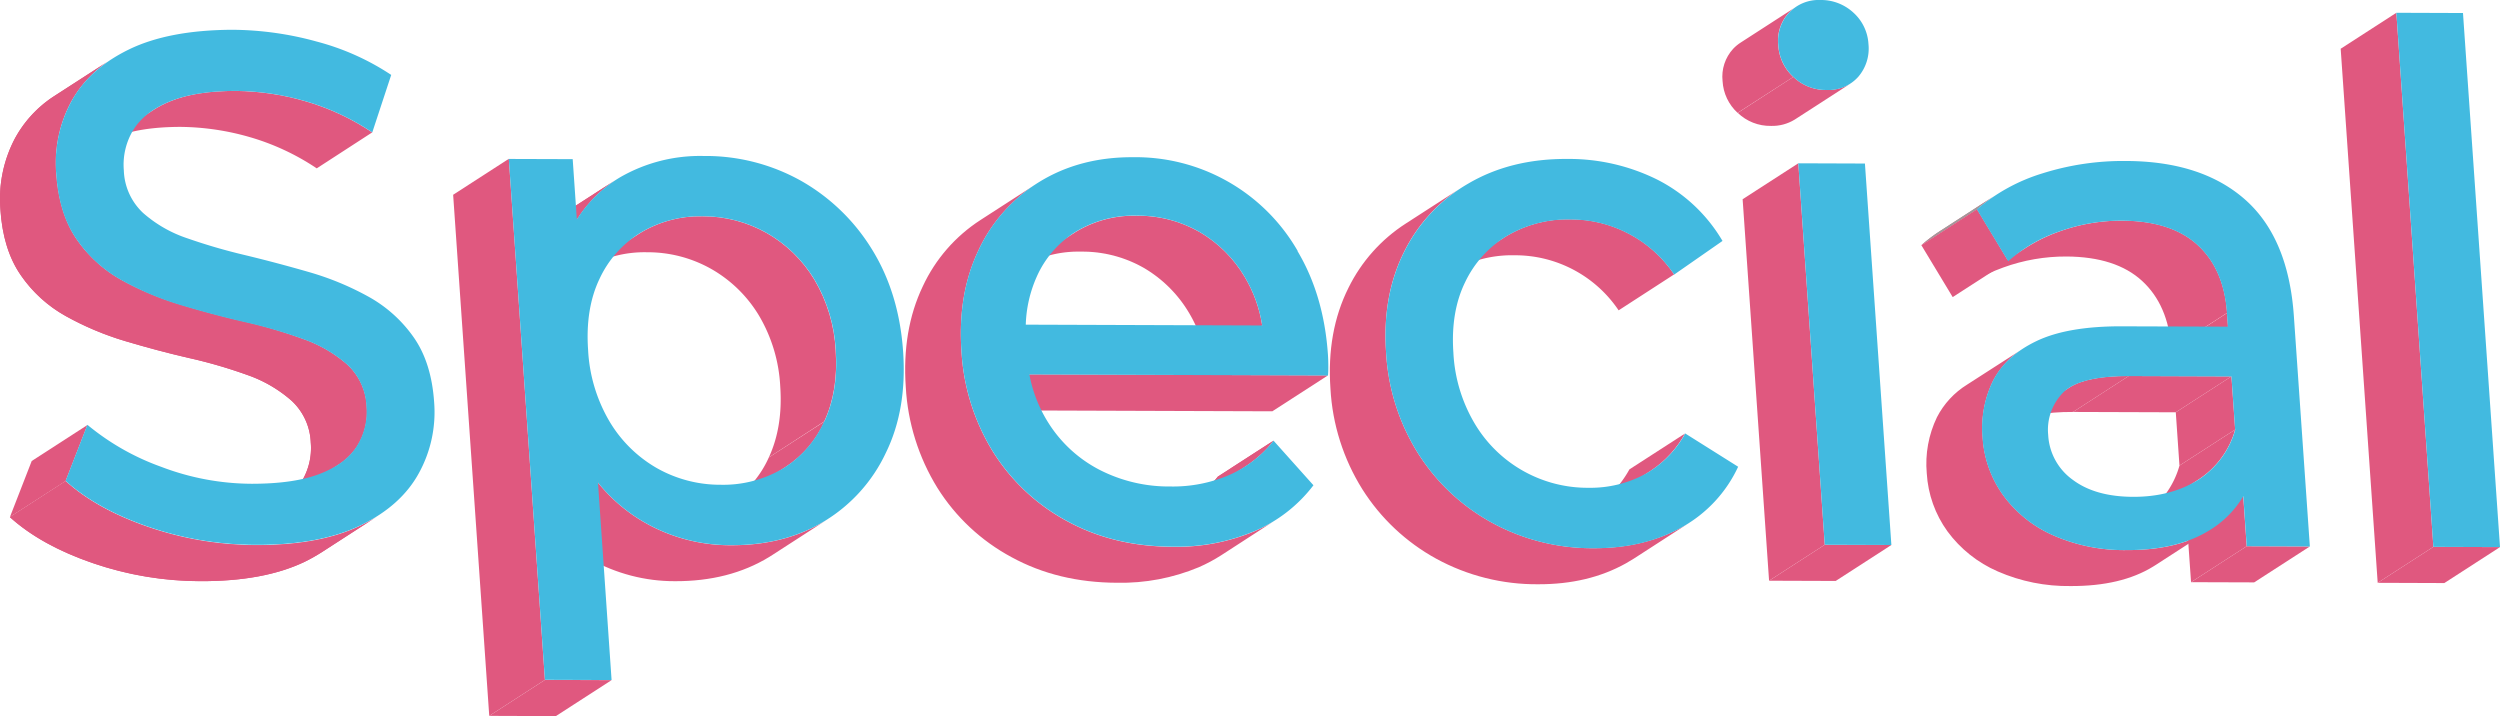 <svg id="Слой_3" data-name="Слой 3" xmlns="http://www.w3.org/2000/svg" xmlns:xlink="http://www.w3.org/1999/xlink" viewBox="0 0 735.47 210.67"><defs><style>.cls-1{fill:none;}.cls-2{fill:#e0587f;}.cls-3{isolation:isolate;}.cls-4{clip-path:url(#clip-path);}.cls-5{clip-path:url(#clip-path-2);}.cls-6{clip-path:url(#clip-path-3);}.cls-7{fill:#42bae0;}.cls-8{clip-path:url(#clip-path-4);}.cls-9{clip-path:url(#clip-path-5);}.cls-10{clip-path:url(#clip-path-6);}.cls-11{clip-path:url(#clip-path-7);}.cls-12{clip-path:url(#clip-path-8);}.cls-13{clip-path:url(#clip-path-9);}.cls-14{clip-path:url(#clip-path-10);}.cls-15{clip-path:url(#clip-path-11);}.cls-16{clip-path:url(#clip-path-12);}.cls-17{clip-path:url(#clip-path-13);}.cls-18{clip-path:url(#clip-path-14);}.cls-19{clip-path:url(#clip-path-15);}.cls-20{clip-path:url(#clip-path-16);}.cls-21{clip-path:url(#clip-path-17);}.cls-22{clip-path:url(#clip-path-18);}.cls-23{fill:#9d9d9d;}.cls-24{clip-path:url(#clip-path-19);}.cls-25{clip-path:url(#clip-path-20);}</style><clipPath id="clip-path" transform="translate(-521.82 -357.24)"><path class="cls-1" d="M550.64,400.13,567,389.56a29.23,29.23,0,0,1,4.74-2.46q7.53-3.17,19.58-3.11a75.58,75.58,0,0,1,20,2.93,70.24,70.24,0,0,1,20,9.27L615,406.77a70.54,70.54,0,0,0-20-9.28,75.56,75.56,0,0,0-20-2.92q-12.06,0-19.58,3.1A30.9,30.9,0,0,0,550.64,400.13Z"/></clipPath><clipPath id="clip-path-2" transform="translate(-521.82 -357.24)"><path class="cls-2" d="M621.14,494.06l-16.38,10.58a18.3,18.3,0,0,0,5.62-5.48,18.83,18.83,0,0,0,2.86-11.73,17.64,17.64,0,0,0-5.65-12.31,39.08,39.08,0,0,0-13-7.56,143.42,143.42,0,0,0-17.19-5c-6.22-1.43-12.51-3.12-18.83-5a87,87,0,0,1-17.45-7.36,39.16,39.16,0,0,1-13.18-12q-5.24-7.55-6-19.4a38.11,38.11,0,0,1,4.36-21,34.35,34.35,0,0,1,12-12.63l16.37-10.57a34.3,34.3,0,0,0-12,12.62,38,38,0,0,0-4.36,21q.83,11.87,6,19.39a39.09,39.09,0,0,0,13.18,12A87.54,87.54,0,0,0,575,446.91q9.48,2.89,18.83,5A143.38,143.38,0,0,1,611,457a39.34,39.34,0,0,1,13,7.55,17.66,17.66,0,0,1,5.65,12.31,18.88,18.88,0,0,1-2.86,11.74A18.39,18.39,0,0,1,621.14,494.06Z"/></clipPath><clipPath id="clip-path-3" transform="translate(-521.82 -357.24)"><path class="cls-2" d="M633.15,508.92,616.77,519.5a52,52,0,0,1-5.29,3q-12,5.77-30.73,5.71a97.88,97.88,0,0,1-31.6-5.3q-15.25-5.24-24.41-13.53l16.38-10.58q9.15,8.3,24.41,13.54a97.6,97.6,0,0,0,31.6,5.29q18.78.07,30.73-5.71A50.18,50.18,0,0,0,633.15,508.92Z"/></clipPath><clipPath id="clip-path-4" transform="translate(-521.82 -357.24)"><path class="cls-1" d="M947.91,437.7l16.38-10.58c.29-.19.59-.37.89-.55a35.17,35.17,0,0,1,18.64-4.81,36.67,36.67,0,0,1,30.52,16.2L998,448.54a36.67,36.67,0,0,0-30.52-16.2,35.19,35.19,0,0,0-18.64,4.8Z"/></clipPath><clipPath id="clip-path-5" transform="translate(-521.82 -357.24)"><path class="cls-1" d="M1007.55,495.67l-16.38,10.57a31.14,31.14,0,0,0,10-10.91l16.38-10.57A31.23,31.23,0,0,1,1007.55,495.67Z"/></clipPath><clipPath id="clip-path-6" transform="translate(-521.82 -357.24)"><path class="cls-1" d="M1018.84,511l-16.37,10.58q-1.12.72-2.31,1.38-11.1,6.21-25.81,6.16a61.47,61.47,0,0,1-30-7.51,59.64,59.64,0,0,1-21.72-20.4,62.23,62.23,0,0,1-9.41-29.67q-1.15-16.72,5.3-29.62A47.31,47.31,0,0,1,935.39,423l16.38-10.57a47.25,47.25,0,0,0-16.88,18.91q-6.46,12.89-5.3,29.61A62.2,62.2,0,0,0,939,490.62,59.47,59.47,0,0,0,960.72,511a61.44,61.44,0,0,0,30,7.51q14.71,0,25.81-6.15C1017.33,511.94,1018.1,511.47,1018.84,511Z"/></clipPath><clipPath id="clip-path-7" transform="translate(-521.82 -357.24)"><path class="cls-2" d="M888.16,494.44,871.78,505a35.17,35.17,0,0,0,8.33-7.56l16.38-10.57A35.8,35.8,0,0,1,888.16,494.44Z"/></clipPath><clipPath id="clip-path-8" transform="translate(-521.82 -357.24)"><path class="cls-1" d="M821.49,436.26l16.37-10.57.48-.3a32.88,32.88,0,0,1,17.83-4.71,36.42,36.42,0,0,1,18.61,4.84,37.33,37.33,0,0,1,13.27,13.27,39.49,39.49,0,0,1,5.09,14.2l-16.38,10.58a39.61,39.61,0,0,0-5.09-14.21,37.41,37.41,0,0,0-13.27-13.27,36.42,36.42,0,0,0-18.61-4.83A32.88,32.88,0,0,0,822,436Z"/></clipPath><clipPath id="clip-path-9" transform="translate(-521.82 -357.24)"><path class="cls-1" d="M897.44,510,881.07,520.6a46.71,46.71,0,0,1-6.57,3.51,59.21,59.21,0,0,1-24.08,4.57q-17.35-.06-31-7.52a58.27,58.27,0,0,1-21.83-20.4,63,63,0,0,1-9.3-29.66q-1.15-16.74,5-29.62a46.54,46.54,0,0,1,17-19.53l16.38-10.58a46.54,46.54,0,0,0-17,19.53q-6.15,12.9-5,29.62a62.91,62.91,0,0,0,9.3,29.67,58.35,58.35,0,0,0,21.83,20.4q13.68,7.45,31,7.51a59.21,59.21,0,0,0,24.08-4.57A44.11,44.11,0,0,0,897.44,510Z"/></clipPath><clipPath id="clip-path-10" transform="translate(-521.82 -357.24)"><path class="cls-1" d="M693.19,436.69l16.38-10.57.7-.44a34,34,0,0,1,18.14-4.81,38.19,38.19,0,0,1,19,4.94,38.8,38.8,0,0,1,14,13.71,45.31,45.31,0,0,1,6.25,20.87q.81,11.87-3.36,20.84L748,491.81q4.17-9,3.36-20.84a45.35,45.35,0,0,0-6.25-20.88,38.69,38.69,0,0,0-14-13.7,38,38,0,0,0-19-4.94,33.86,33.86,0,0,0-18.14,4.81Z"/></clipPath><clipPath id="clip-path-11" transform="translate(-521.82 -357.24)"><path class="cls-1" d="M752.9,494.64l-16.38,10.57A31.11,31.11,0,0,0,748,491.81l16.38-10.58A31.2,31.2,0,0,1,752.9,494.64Z"/></clipPath><clipPath id="clip-path-12" transform="translate(-521.82 -357.24)"><path class="cls-2" d="M686.59,420.72,703,410.14a38.18,38.18,0,0,0-11.45,11.6l-16.38,10.57A38.15,38.15,0,0,1,686.59,420.72Z"/></clipPath><clipPath id="clip-path-13" transform="translate(-521.82 -357.24)"><path class="cls-1" d="M765.51,509.87l-16.38,10.58-1.08.68q-11.74,7.15-27.68,7.09a50.56,50.56,0,0,1-25-6.54,48.7,48.7,0,0,1-14-11.86l16.38-10.58a48.74,48.74,0,0,0,14,11.87,50.67,50.67,0,0,0,25,6.54q15.91.06,27.68-7.1Z"/></clipPath><clipPath id="clip-path-14" transform="translate(-521.82 -357.24)"><path class="cls-1" d="M1066.17,381.85l-16.38,10.58a12.64,12.64,0,0,1-7,1.85,13.72,13.72,0,0,1-9.75-3.84l16.38-10.58a13.72,13.72,0,0,0,9.75,3.85A12.56,12.56,0,0,0,1066.17,381.85Z"/></clipPath><clipPath id="clip-path-15" transform="translate(-521.82 -357.24)"><path class="cls-1" d="M1034,369.7l16.38-10.58a12,12,0,0,0-5.36,11.42,13.69,13.69,0,0,0,4.42,9.32L1033,390.44a13.69,13.69,0,0,1-4.42-9.33,12.1,12.1,0,0,1,3.11-9.51A11.82,11.82,0,0,1,1034,369.7Z"/></clipPath><clipPath id="clip-path-16" transform="translate(-521.82 -357.24)"><path class="cls-1" d="M1168.46,498.4,1152.08,509A25.87,25.87,0,0,0,1163,494.2l16.38-10.58A25.87,25.87,0,0,1,1168.46,498.4Z"/></clipPath><clipPath id="clip-path-17" transform="translate(-521.82 -357.24)"><path class="cls-1" d="M1101.43,440.67l16.38-10.57a47.88,47.88,0,0,1,9.76-4.77,53.7,53.7,0,0,1,18.56-3.22q14.49.06,22.24,7.18t8.63,20l-16.38,10.58q-.9-12.91-8.63-20t-22.24-7.17a53.7,53.7,0,0,0-18.56,3.22A48.12,48.12,0,0,0,1101.43,440.67Z"/></clipPath><clipPath id="clip-path-18" transform="translate(-521.82 -357.24)"><path class="cls-2" d="M1092.69,425.12l16.38-10.58a46.89,46.89,0,0,0-5.63,4.25l-16.38,10.58A45.86,45.86,0,0,1,1092.69,425.12Z"/></clipPath><clipPath id="clip-path-19" transform="translate(-521.82 -357.24)"><path class="cls-1" d="M1114.19,481.84l16.38-10.57q5.34-3.47,17.51-3.42l-16.38,10.58Q1119.53,478.39,1114.19,481.84Z"/></clipPath><clipPath id="clip-path-20" transform="translate(-521.82 -357.24)"><path class="cls-1" d="M1172.28,512.93l-16.38,10.58-.64.4q-9.4,5.8-24.3,5.74a51.67,51.67,0,0,1-21.42-4.3,36.36,36.36,0,0,1-14.81-11.8,32.44,32.44,0,0,1-6.08-17.07,31.52,31.52,0,0,1,3-16.5,24.38,24.38,0,0,1,8.9-9.61L1117,459.79a24.4,24.4,0,0,0-8.9,9.62,31.5,31.5,0,0,0-3,16.5,32.41,32.41,0,0,0,6.08,17.06,36.25,36.25,0,0,0,14.8,11.8,51.59,51.59,0,0,0,21.43,4.3q14.9.06,24.3-5.73Z"/></clipPath></defs><g class="cls-3"><g class="cls-3"><g class="cls-4"><g class="cls-3"><path class="cls-2" d="M631.37,396.19,615,406.77a70.54,70.54,0,0,0-20-9.28,75.56,75.56,0,0,0-20-2.92q-12.06,0-19.58,3.1a30.9,30.9,0,0,0-4.74,2.46L567,389.56a29.23,29.23,0,0,1,4.74-2.46q7.53-3.17,19.58-3.11a75.58,75.58,0,0,1,20,2.93,70.24,70.24,0,0,1,20,9.27" transform="translate(-521.82 -357.24)"/></g></g></g><g class="cls-3"><path class="cls-2" d="M621.14,494.06l-16.38,10.58a18.3,18.3,0,0,0,5.62-5.48,18.83,18.83,0,0,0,2.86-11.73,17.64,17.64,0,0,0-5.65-12.31,39.08,39.08,0,0,0-13-7.56,143.42,143.42,0,0,0-17.19-5c-6.22-1.43-12.51-3.12-18.83-5a87,87,0,0,1-17.45-7.36,39.16,39.16,0,0,1-13.18-12q-5.24-7.55-6-19.4a38.11,38.11,0,0,1,4.36-21,34.35,34.35,0,0,1,12-12.63l16.37-10.57a34.3,34.3,0,0,0-12,12.62,38,38,0,0,0-4.36,21q.83,11.87,6,19.39a39.09,39.09,0,0,0,13.18,12A87.54,87.54,0,0,0,575,446.91q9.48,2.89,18.83,5A143.38,143.38,0,0,1,611,457a39.34,39.34,0,0,1,13,7.55,17.66,17.66,0,0,1,5.65,12.31,18.88,18.88,0,0,1-2.86,11.74A18.39,18.39,0,0,1,621.14,494.06Z" transform="translate(-521.82 -357.24)"/><g class="cls-5"><g class="cls-3"><path class="cls-2" d="M621.14,494.06l-16.38,10.58a18.3,18.3,0,0,0,5.62-5.48,18.83,18.83,0,0,0,2.86-11.73,17.64,17.64,0,0,0-5.65-12.31,39.08,39.08,0,0,0-13-7.56,143.42,143.42,0,0,0-17.19-5c-6.22-1.43-12.51-3.12-18.83-5a87,87,0,0,1-17.45-7.36,39.16,39.16,0,0,1-13.18-12q-5.24-7.55-6-19.4a38.11,38.11,0,0,1,4.36-21,34.35,34.35,0,0,1,12-12.63l16.37-10.57a34.3,34.3,0,0,0-12,12.62,38,38,0,0,0-4.36,21q.83,11.87,6,19.39a39.09,39.09,0,0,0,13.18,12A87.54,87.54,0,0,0,575,446.91q9.48,2.89,18.83,5A143.38,143.38,0,0,1,611,457a39.34,39.34,0,0,1,13,7.55,17.66,17.66,0,0,1,5.65,12.31,18.88,18.88,0,0,1-2.86,11.74,18.39,18.39,0,0,1-5.62,5.47" transform="translate(-521.82 -357.24)"/></g></g></g><polygon class="cls-2" points="19.3 141.53 2.92 152.1 9.33 135.62 25.71 125.04 19.3 141.53"/><g class="cls-3"><path class="cls-2" d="M633.15,508.92,616.77,519.5a52,52,0,0,1-5.29,3q-12,5.77-30.73,5.71a97.88,97.88,0,0,1-31.6-5.3q-15.25-5.24-24.41-13.53l16.38-10.58q9.15,8.3,24.41,13.54a97.6,97.6,0,0,0,31.6,5.29q18.78.07,30.73-5.71A50.18,50.18,0,0,0,633.15,508.92Z" transform="translate(-521.82 -357.24)"/><g class="cls-6"><g class="cls-3"><path class="cls-2" d="M633.15,508.92,616.77,519.5a52,52,0,0,1-5.29,3q-12,5.77-30.73,5.71a97.88,97.88,0,0,1-31.6-5.3q-15.25-5.24-24.41-13.53l16.38-10.58q9.15,8.3,24.41,13.54a97.6,97.6,0,0,0,31.6,5.29q18.78.07,30.73-5.71a50.18,50.18,0,0,0,5.29-3" transform="translate(-521.82 -357.24)"/></g></g></g><path class="cls-7" d="M590.1,366A95,95,0,0,1,615,369.47a73.27,73.27,0,0,1,21.91,9.81l-5.57,16.91a70.24,70.24,0,0,0-20-9.27,75.58,75.58,0,0,0-20-2.93q-12.06,0-19.58,3.11T561,395.53a19.65,19.65,0,0,0-2.75,11.84,17.89,17.89,0,0,0,5.66,12.51,37.7,37.7,0,0,0,13,7.46,170.62,170.62,0,0,0,17.19,5q9.34,2.26,18.82,5a84,84,0,0,1,17.45,7.26,39.58,39.58,0,0,1,13.17,11.9q5.21,7.44,6,19.07a37.21,37.21,0,0,1-4.48,20.84q-5.25,9.63-17.2,15.4t-30.73,5.71a97.6,97.6,0,0,1-31.6-5.29q-15.25-5.25-24.41-13.54l6.41-16.48a72,72,0,0,0,21.68,12.35,75.43,75.43,0,0,0,26.67,5q12.45,0,20-2.91t10.87-8.1a18.88,18.88,0,0,0,2.86-11.74A17.66,17.66,0,0,0,624,464.54,39.34,39.34,0,0,0,611,457a143.38,143.38,0,0,0-17.19-5q-9.34-2.15-18.83-5a87.54,87.54,0,0,1-17.45-7.36,39.09,39.09,0,0,1-13.18-12q-5.24-7.53-6-19.39a38,38,0,0,1,4.36-21q5.16-9.62,16.9-15.39T590.1,366Z" transform="translate(-521.82 -357.24)"/></g><g class="cls-3"><polygon class="cls-2" points="536.82 160.26 520.44 170.84 512.66 58.61 529.04 48.04 536.82 160.26"/><polygon class="cls-2" points="556.42 160.33 540.04 170.91 520.44 170.84 536.82 160.26 556.42 160.33"/><polygon class="cls-7" points="536.82 160.26 529.04 48.04 548.64 48.11 556.42 160.33 536.82 160.26"/></g><g class="cls-3"><g class="cls-3"><g class="cls-8"><g class="cls-3"><path class="cls-2" d="M1014.34,438,998,448.54a36.67,36.67,0,0,0-30.52-16.2,35.19,35.19,0,0,0-18.64,4.8l-.89.56,16.38-10.58c.29-.19.59-.37.89-.55a35.17,35.17,0,0,1,18.64-4.81,36.67,36.67,0,0,1,30.52,16.2" transform="translate(-521.82 -357.24)"/></g></g></g><g class="cls-3"><g class="cls-9"><g class="cls-3"><path class="cls-2" d="M1007.55,495.67l-16.38,10.57a31.14,31.14,0,0,0,10-10.91l16.38-10.57a31.23,31.23,0,0,1-10,10.91" transform="translate(-521.82 -357.24)"/></g></g></g><g class="cls-3"><g class="cls-10"><g class="cls-3"><path class="cls-2" d="M1018.84,511l-16.37,10.58q-1.12.72-2.31,1.38-11.1,6.21-25.81,6.16a61.47,61.47,0,0,1-30-7.51,59.64,59.64,0,0,1-21.72-20.4,62.23,62.23,0,0,1-9.41-29.67q-1.15-16.72,5.3-29.62A47.31,47.31,0,0,1,935.39,423l16.38-10.57a47.25,47.25,0,0,0-16.88,18.91q-6.46,12.89-5.3,29.61A62.2,62.2,0,0,0,939,490.62,59.47,59.47,0,0,0,960.72,511a61.44,61.44,0,0,0,30,7.51q14.71,0,25.81-6.15c.79-.44,1.56-.91,2.3-1.39" transform="translate(-521.82 -357.24)"/></g></g></g><path class="cls-7" d="M982.79,404a58.38,58.38,0,0,1,26.66,6.12,46.81,46.81,0,0,1,19.11,18l-14.22,9.9a36.67,36.67,0,0,0-30.52-16.2,35.17,35.17,0,0,0-18.64,4.81,31.79,31.79,0,0,0-12.33,13.61Q948.56,449,949.39,461a45.14,45.14,0,0,0,6.36,21,38.63,38.63,0,0,0,33.55,18.74,33.91,33.91,0,0,0,16.16-3.85,30.41,30.41,0,0,0,12.13-12.13l15.57,9.79a39.18,39.18,0,0,1-16.62,17.83q-11.1,6.21-25.81,6.15a61.44,61.44,0,0,1-30-7.51A59.47,59.47,0,0,1,939,490.62,62.2,62.2,0,0,1,929.59,461q-1.15-16.72,5.3-29.61a47.42,47.42,0,0,1,18.91-20.16Q966.27,403.92,982.79,404Z" transform="translate(-521.82 -357.24)"/></g><g class="cls-3"><g class="cls-3"><path class="cls-2" d="M888.16,494.44,871.78,505a35.17,35.17,0,0,0,8.33-7.56l16.38-10.57A35.8,35.8,0,0,1,888.16,494.44Z" transform="translate(-521.82 -357.24)"/><g class="cls-11"><g class="cls-3"><path class="cls-2" d="M888.16,494.44,871.78,505a35.17,35.17,0,0,0,8.33-7.56l16.38-10.57a35.8,35.8,0,0,1-8.33,7.56" transform="translate(-521.82 -357.24)"/></g></g></g><g class="cls-3"><g class="cls-12"><g class="cls-3"><path class="cls-2" d="M893.14,453l-16.38,10.58a39.61,39.61,0,0,0-5.09-14.21,37.41,37.41,0,0,0-13.27-13.27,36.42,36.42,0,0,0-18.61-4.83A32.88,32.88,0,0,0,822,436l-.47.29,16.37-10.57.48-.3a32.88,32.88,0,0,1,17.83-4.71,36.42,36.42,0,0,1,18.61,4.84,37.33,37.33,0,0,1,13.27,13.27,39.49,39.49,0,0,1,5.09,14.2" transform="translate(-521.82 -357.24)"/></g></g></g><polygon class="cls-2" points="390.68 110.43 374.3 121 286.44 120.7 302.82 110.12 390.68 110.43"/><g class="cls-3"><g class="cls-13"><g class="cls-3"><path class="cls-2" d="M897.44,510,881.07,520.6a46.71,46.71,0,0,1-6.57,3.51,59.21,59.21,0,0,1-24.08,4.57q-17.35-.06-31-7.52a58.27,58.27,0,0,1-21.83-20.4,63,63,0,0,1-9.3-29.66q-1.15-16.74,5-29.62a46.54,46.54,0,0,1,17-19.53l16.38-10.58a46.54,46.54,0,0,0-17,19.53q-6.15,12.9-5,29.62a62.91,62.91,0,0,0,9.3,29.67,58.35,58.35,0,0,0,21.83,20.4q13.68,7.45,31,7.51a59.21,59.21,0,0,0,24.08-4.57,44.11,44.11,0,0,0,6.56-3.51" transform="translate(-521.82 -357.24)"/></g></g></g><path class="cls-7" d="M903.54,431.12q7.74,13,8.94,30.41c.06.84.1,1.84.11,3s0,2.19-.09,3.18l-87.85-.31a40.6,40.6,0,0,0,5.64,14.31,38.87,38.87,0,0,0,14.93,13.71,44.75,44.75,0,0,0,21,4.94A42,42,0,0,0,883.41,497a34.43,34.43,0,0,0,13.08-10.11L908.22,500a42.92,42.92,0,0,1-17.34,13.49,59.21,59.21,0,0,1-24.08,4.57q-17.35-.06-31-7.51a58.35,58.35,0,0,1-21.83-20.4,62.91,62.91,0,0,1-9.3-29.67q-1.15-16.72,5-29.62a46.64,46.64,0,0,1,18-20.16q11.85-7.26,27.36-7.21a55,55,0,0,1,48.56,27.59Zm-79.95,21.63,69.55.24a39.49,39.49,0,0,0-5.09-14.2,37.33,37.33,0,0,0-13.27-13.27,36.42,36.42,0,0,0-18.61-4.84,32.88,32.88,0,0,0-17.83,4.71,29.73,29.73,0,0,0-11.54,13.29,37.31,37.31,0,0,0-3.21,14.07" transform="translate(-521.82 -357.24)"/></g><g class="cls-3"><g class="cls-3"><g class="cls-14"><g class="cls-3"><path class="cls-2" d="M764.33,481.23,748,491.81q4.17-9,3.36-20.84a45.35,45.35,0,0,0-6.25-20.88,38.69,38.69,0,0,0-14-13.7,38,38,0,0,0-19-4.94,33.86,33.86,0,0,0-18.14,4.81l-.7.43,16.38-10.57.7-.44a34,34,0,0,1,18.14-4.81,38.19,38.19,0,0,1,19,4.94,38.8,38.8,0,0,1,14,13.71,45.31,45.31,0,0,1,6.25,20.87q.81,11.87-3.36,20.84" transform="translate(-521.82 -357.24)"/></g></g></g><g class="cls-3"><g class="cls-15"><g class="cls-3"><path class="cls-2" d="M752.9,494.64l-16.38,10.57A31.11,31.11,0,0,0,748,491.81l16.38-10.58a31.2,31.2,0,0,1-11.43,13.41" transform="translate(-521.82 -357.24)"/></g></g></g><g class="cls-3"><path class="cls-2" d="M686.59,420.72,703,410.14a38.18,38.18,0,0,0-11.45,11.6l-16.38,10.57A38.15,38.15,0,0,1,686.59,420.72Z" transform="translate(-521.82 -357.24)"/><g class="cls-16"><g class="cls-3"><path class="cls-2" d="M691.52,421.74l-16.38,10.57a38.15,38.15,0,0,1,11.45-11.59L703,410.14a38.18,38.18,0,0,0-11.45,11.6" transform="translate(-521.82 -357.24)"/></g></g></g><g class="cls-3"><g class="cls-17"><g class="cls-3"><path class="cls-2" d="M765.51,509.87l-16.38,10.58-1.08.68q-11.74,7.15-27.68,7.09a50.56,50.56,0,0,1-25-6.54,48.7,48.7,0,0,1-14-11.86l16.38-10.58a48.74,48.74,0,0,0,14,11.87,50.67,50.67,0,0,0,25,6.54q15.91.06,27.68-7.1l1.08-.68" transform="translate(-521.82 -357.24)"/></g></g></g><polygon class="cls-2" points="160.31 200.02 143.93 210.6 133.31 57.3 149.69 46.72 160.31 200.02"/><polygon class="cls-2" points="179.91 200.09 163.53 210.67 143.93 210.6 160.31 200.02 179.91 200.09"/><path class="cls-7" d="M778.26,430.47q8,12.84,9.23,30t-5.07,30a46.66,46.66,0,0,1-18,20.05q-11.76,7.17-27.68,7.1a50.67,50.67,0,0,1-25-6.54,48.74,48.74,0,0,1-14-11.87l4,58.09-19.61-.07L671.51,404l18.79.06,1.22,17.72a38,38,0,0,1,12.72-12.38,47,47,0,0,1,24.57-6.27,57.4,57.4,0,0,1,28.68,7.31A58.07,58.07,0,0,1,778.26,430.47Zm-13.93,50.76q4.17-9,3.36-20.84a45.31,45.31,0,0,0-6.25-20.87,38.8,38.8,0,0,0-14-13.71,38.19,38.19,0,0,0-19-4.94,34,34,0,0,0-18.14,4.81,31.37,31.37,0,0,0-12.12,13.62q-4.18,8.77-3.35,20.84A46,46,0,0,0,701,481a38.48,38.48,0,0,0,14,13.92,37.79,37.79,0,0,0,18.82,4.93,34.4,34.4,0,0,0,18.35-4.8,31.06,31.06,0,0,0,12.1-13.83" transform="translate(-521.82 -357.24)"/></g><g class="cls-3"><g class="cls-3"><g class="cls-18"><g class="cls-3"><path class="cls-2" d="M1066.17,381.85l-16.38,10.58a12.64,12.64,0,0,1-7,1.85,13.72,13.72,0,0,1-9.75-3.84l16.38-10.58a13.72,13.72,0,0,0,9.75,3.85,12.56,12.56,0,0,0,7-1.86" transform="translate(-521.82 -357.24)"/></g></g></g><g class="cls-3"><g class="cls-19"><g class="cls-3"><path class="cls-2" d="M1049.41,379.86,1033,390.44a13.69,13.69,0,0,1-4.42-9.33,12.1,12.1,0,0,1,3.11-9.51,11.82,11.82,0,0,1,2.25-1.9l16.38-10.58a12,12,0,0,0-5.36,11.42,13.69,13.69,0,0,0,4.42,9.32" transform="translate(-521.82 -357.24)"/></g></g></g><path class="cls-7" d="M1049.41,379.86a13.69,13.69,0,0,1-4.42-9.32,12.13,12.13,0,0,1,3.11-9.52,11.94,11.94,0,0,1,9.23-3.78,14,14,0,0,1,9.75,3.73,13.43,13.43,0,0,1,4.42,9.24,12.72,12.72,0,0,1-3,9.62,11.7,11.7,0,0,1-9.33,3.88A13.72,13.72,0,0,1,1049.41,379.86Z" transform="translate(-521.82 -357.24)"/></g><g class="cls-3"><polygon class="cls-2" points="655.45 96.11 639.07 106.68 638.79 102.66 655.17 92.09 655.45 96.11"/><polygon class="cls-2" points="657.55 126.38 641.17 136.96 640.09 121.29 656.46 110.72 657.55 126.38"/><polygon class="cls-2" points="679.53 160.76 663.15 171.33 644.58 171.27 660.95 160.69 679.53 160.76"/><polygon class="cls-2" points="660.95 160.69 644.58 171.27 643.55 156.54 659.93 145.96 660.95 160.69"/><g class="cls-3"><g class="cls-20"><g class="cls-3"><path class="cls-2" d="M1168.46,498.4,1152.08,509A25.87,25.87,0,0,0,1163,494.2l16.38-10.58a25.87,25.87,0,0,1-10.91,14.78" transform="translate(-521.82 -357.24)"/></g></g></g><polygon class="cls-2" points="656.46 110.72 640.09 121.29 609.87 121.19 626.25 110.61 656.46 110.72"/><g class="cls-3"><g class="cls-21"><g class="cls-3"><path class="cls-2" d="M1177,449.32l-16.38,10.58q-.9-12.91-8.63-20t-22.24-7.17a53.7,53.7,0,0,0-18.56,3.22,48.12,48.12,0,0,0-9.76,4.76l16.38-10.57a47.88,47.88,0,0,1,9.76-4.77,53.7,53.7,0,0,1,18.56-3.22q14.49.06,22.24,7.18t8.63,20" transform="translate(-521.82 -357.24)"/></g></g></g><g class="cls-3"><path class="cls-2" d="M1092.69,425.12l16.38-10.58a46.89,46.89,0,0,0-5.63,4.25l-16.38,10.58A45.86,45.86,0,0,1,1092.69,425.12Z" transform="translate(-521.82 -357.24)"/><g class="cls-22"><g class="cls-3"><path class="cls-23" d="M1103.44,418.79l-16.38,10.58a45.86,45.86,0,0,1,5.63-4.25l16.38-10.58a46.89,46.89,0,0,0-5.63,4.25" transform="translate(-521.82 -357.24)"/></g></g></g><polygon class="cls-2" points="590.84 76.83 574.46 87.4 565.24 72.13 581.62 61.55 590.84 76.83"/><g class="cls-3"><g class="cls-24"><g class="cls-3"><path class="cls-2" d="M1148.08,467.85l-16.38,10.58q-12.17,0-17.51,3.41l16.38-10.57q5.34-3.47,17.51-3.42" transform="translate(-521.82 -357.24)"/></g></g></g><g class="cls-3"><g class="cls-25"><g class="cls-3"><path class="cls-2" d="M1172.28,512.93l-16.38,10.58-.64.4q-9.4,5.8-24.3,5.74a51.67,51.67,0,0,1-21.42-4.3,36.36,36.36,0,0,1-14.81-11.8,32.44,32.44,0,0,1-6.08-17.07,31.52,31.52,0,0,1,3-16.5,24.38,24.38,0,0,1,8.9-9.61L1117,459.79a24.4,24.4,0,0,0-8.9,9.62,31.5,31.5,0,0,0-3,16.5,32.41,32.41,0,0,0,6.08,17.06,36.25,36.25,0,0,0,14.8,11.8,51.59,51.59,0,0,0,21.43,4.3q14.9.06,24.3-5.73l.64-.41" transform="translate(-521.82 -357.24)"/></g></g></g><path class="cls-7" d="M1182.23,415.89q12.82,11.26,14.42,34.35l4.7,67.76-18.57-.07-1-14.73a29.05,29.05,0,0,1-10.12,10.14q-9.41,5.79-24.3,5.73a51.59,51.59,0,0,1-21.43-4.3,36.25,36.25,0,0,1-14.8-11.8,32.41,32.41,0,0,1-6.08-17.06,31.5,31.5,0,0,1,3-16.5q3.66-7.4,12.86-11.82t25.31-4.35l31,.1-.27-4q-.9-12.92-8.63-20t-22.24-7.18a53.7,53.7,0,0,0-18.56,3.22,43.85,43.85,0,0,0-14.91,8.73l-9.22-15.27a53.57,53.57,0,0,1,19.37-10.62,78.81,78.81,0,0,1,24.35-3.62Q1169.41,404.63,1182.23,415.89Zm-2.86,67.73L1178.29,468l-30.21-.11q-14.71,0-19.46,5a15.57,15.57,0,0,0-4.25,12.26,17.34,17.34,0,0,0,7.24,13.25q6.67,5,17.9,5,11,0,19-5a25.87,25.87,0,0,0,10.91-14.78" transform="translate(-521.82 -357.24)"/></g><g class="cls-3"><polygon class="cls-2" points="735.47 160.95 719.09 171.53 699.49 171.46 715.87 160.88 735.47 160.95"/><polygon class="cls-2" points="715.87 160.88 699.49 171.46 688.6 14.34 704.98 3.76 715.87 160.88"/><polygon class="cls-7" points="724.58 3.83 735.47 160.95 715.87 160.88 704.98 3.76 724.58 3.83"/></g></svg>